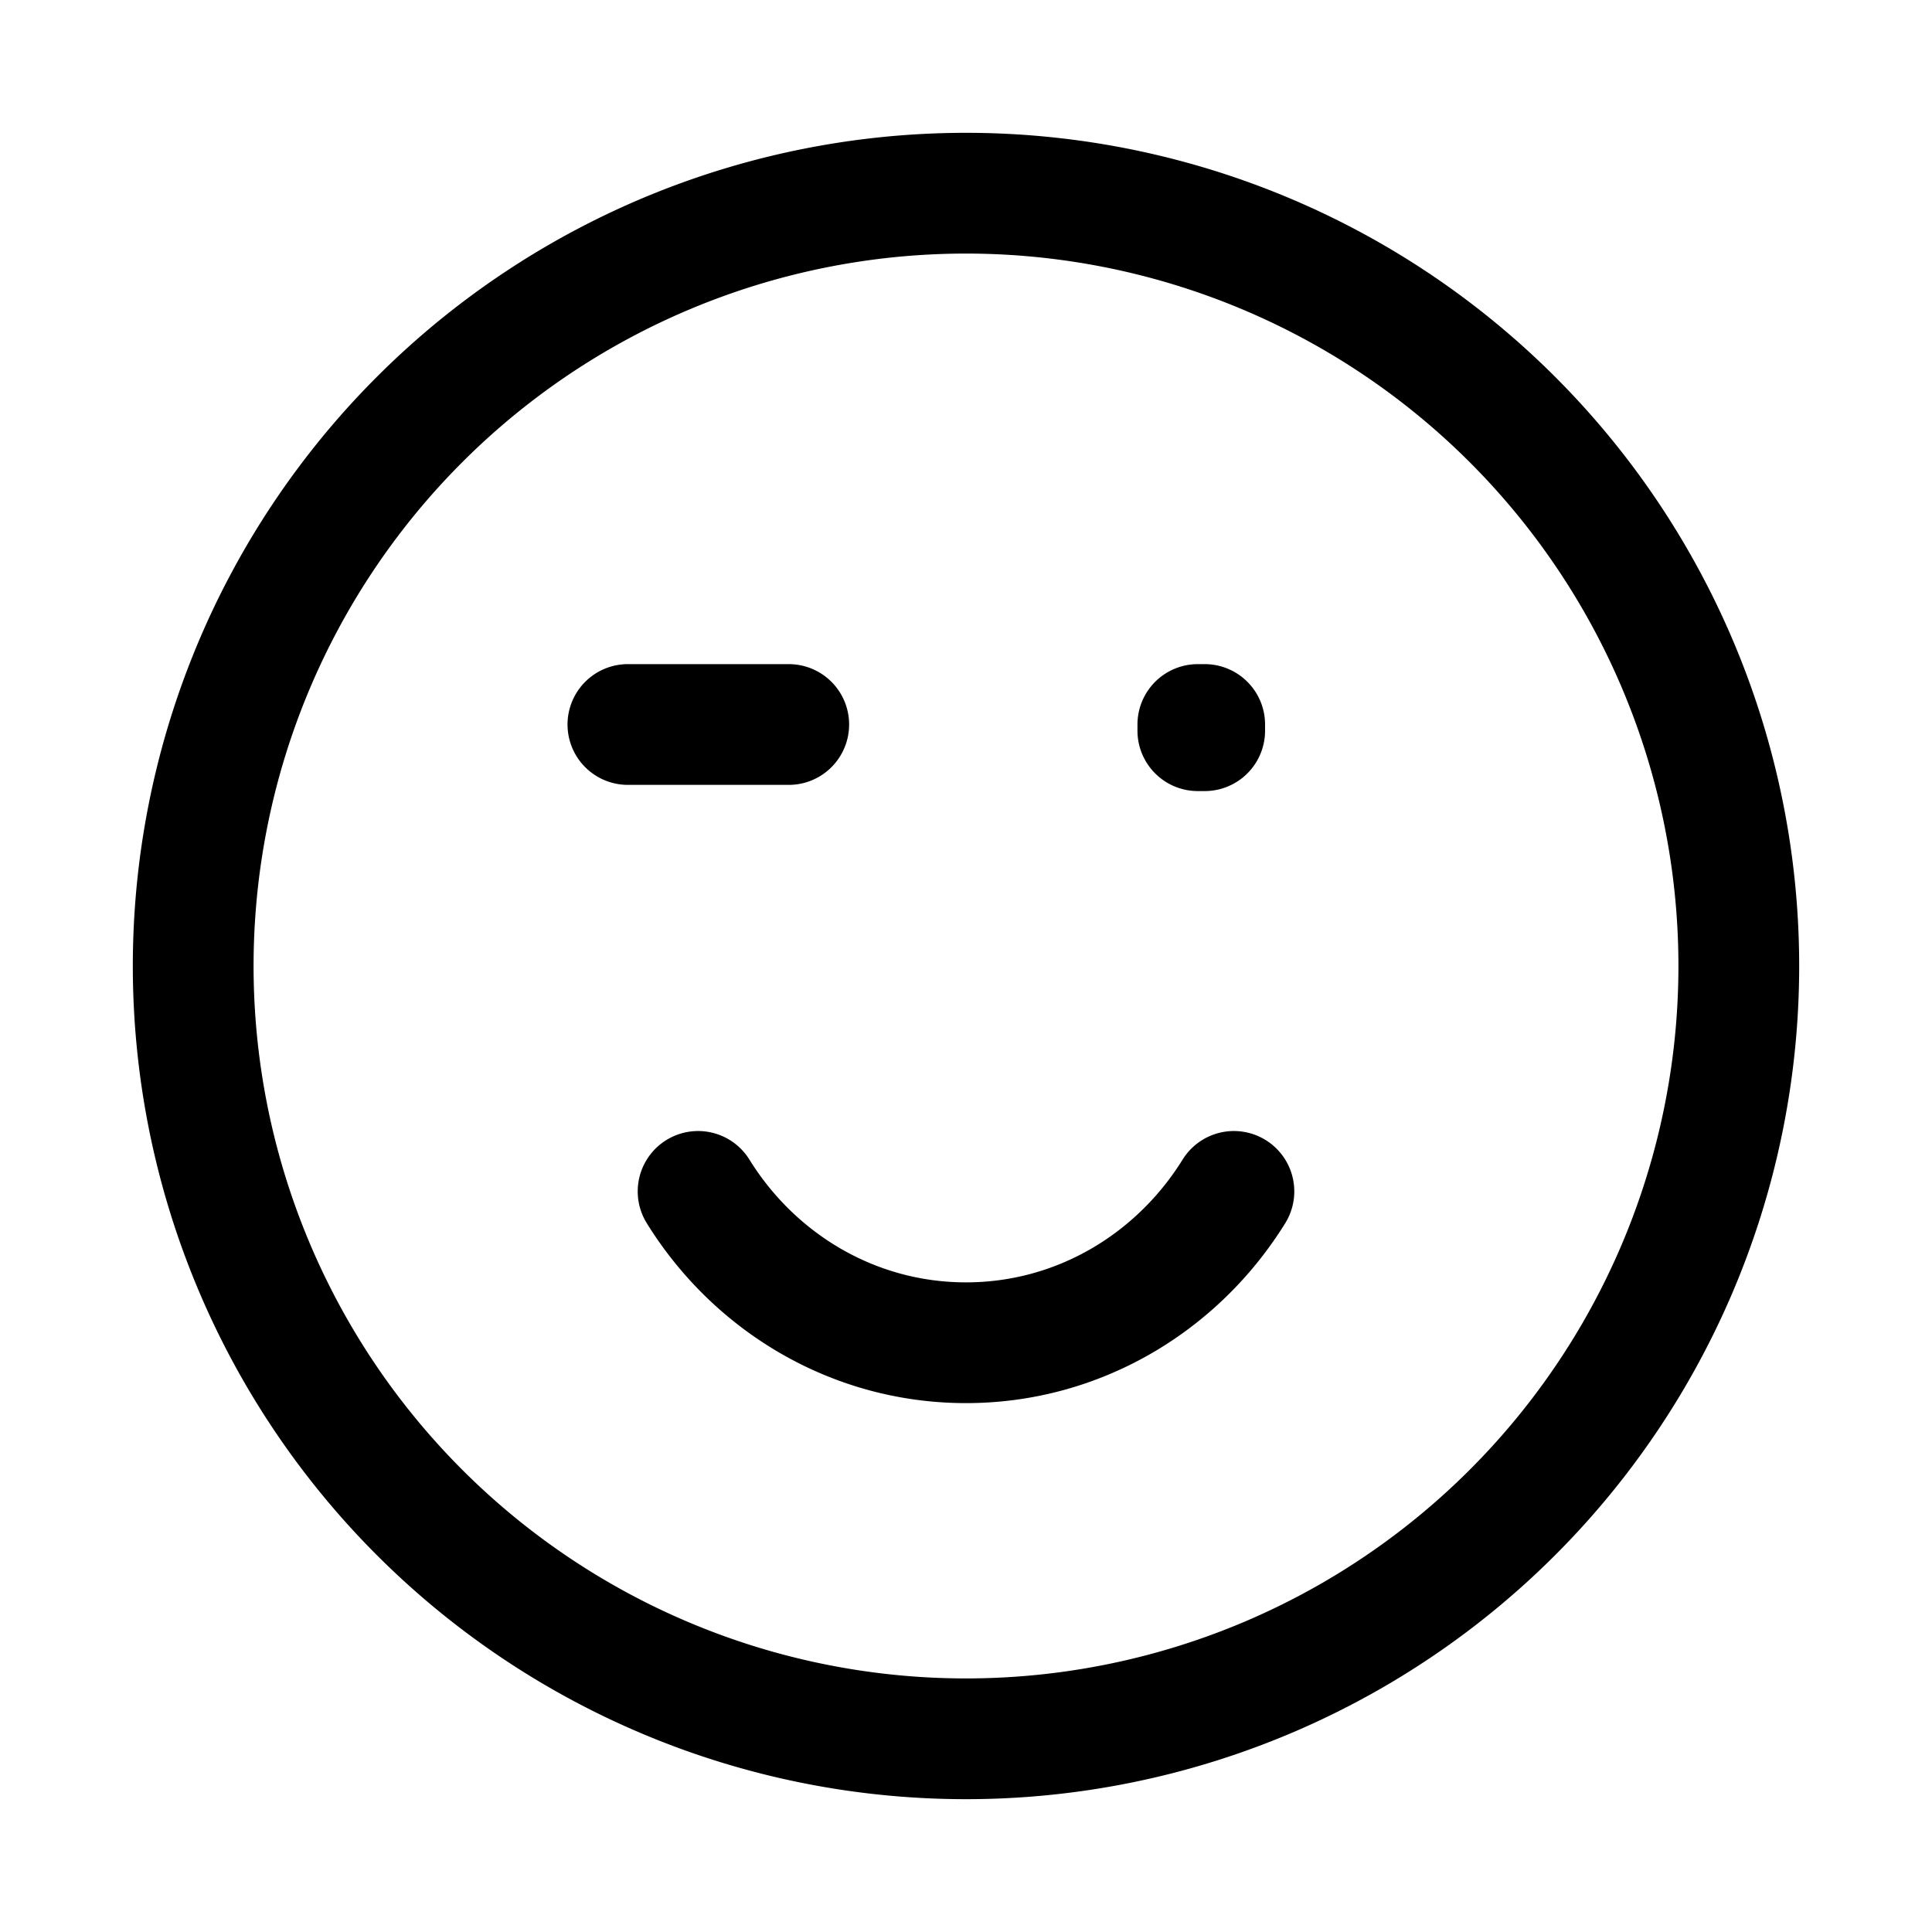 <svg xmlns="http://www.w3.org/2000/svg" fill="none" viewBox="0 0 24 24" stroke-width="1.5" stroke="currentColor" aria-hidden="true" data-slot="icon">
  <path stroke-linecap="round" stroke-linejoin="round" d="M8.672 14.8c.7 1.13 1.929 1.88 3.328 1.88s2.628-.75 3.328-1.88M9.798 9H7.8m13.8 3a9.6 9.6 0 0 1-9.6 9.6 9.6 9.6 0 1 1 9.6-9.6m-6.72-3h.085v.077h-.085z"/>
</svg>

